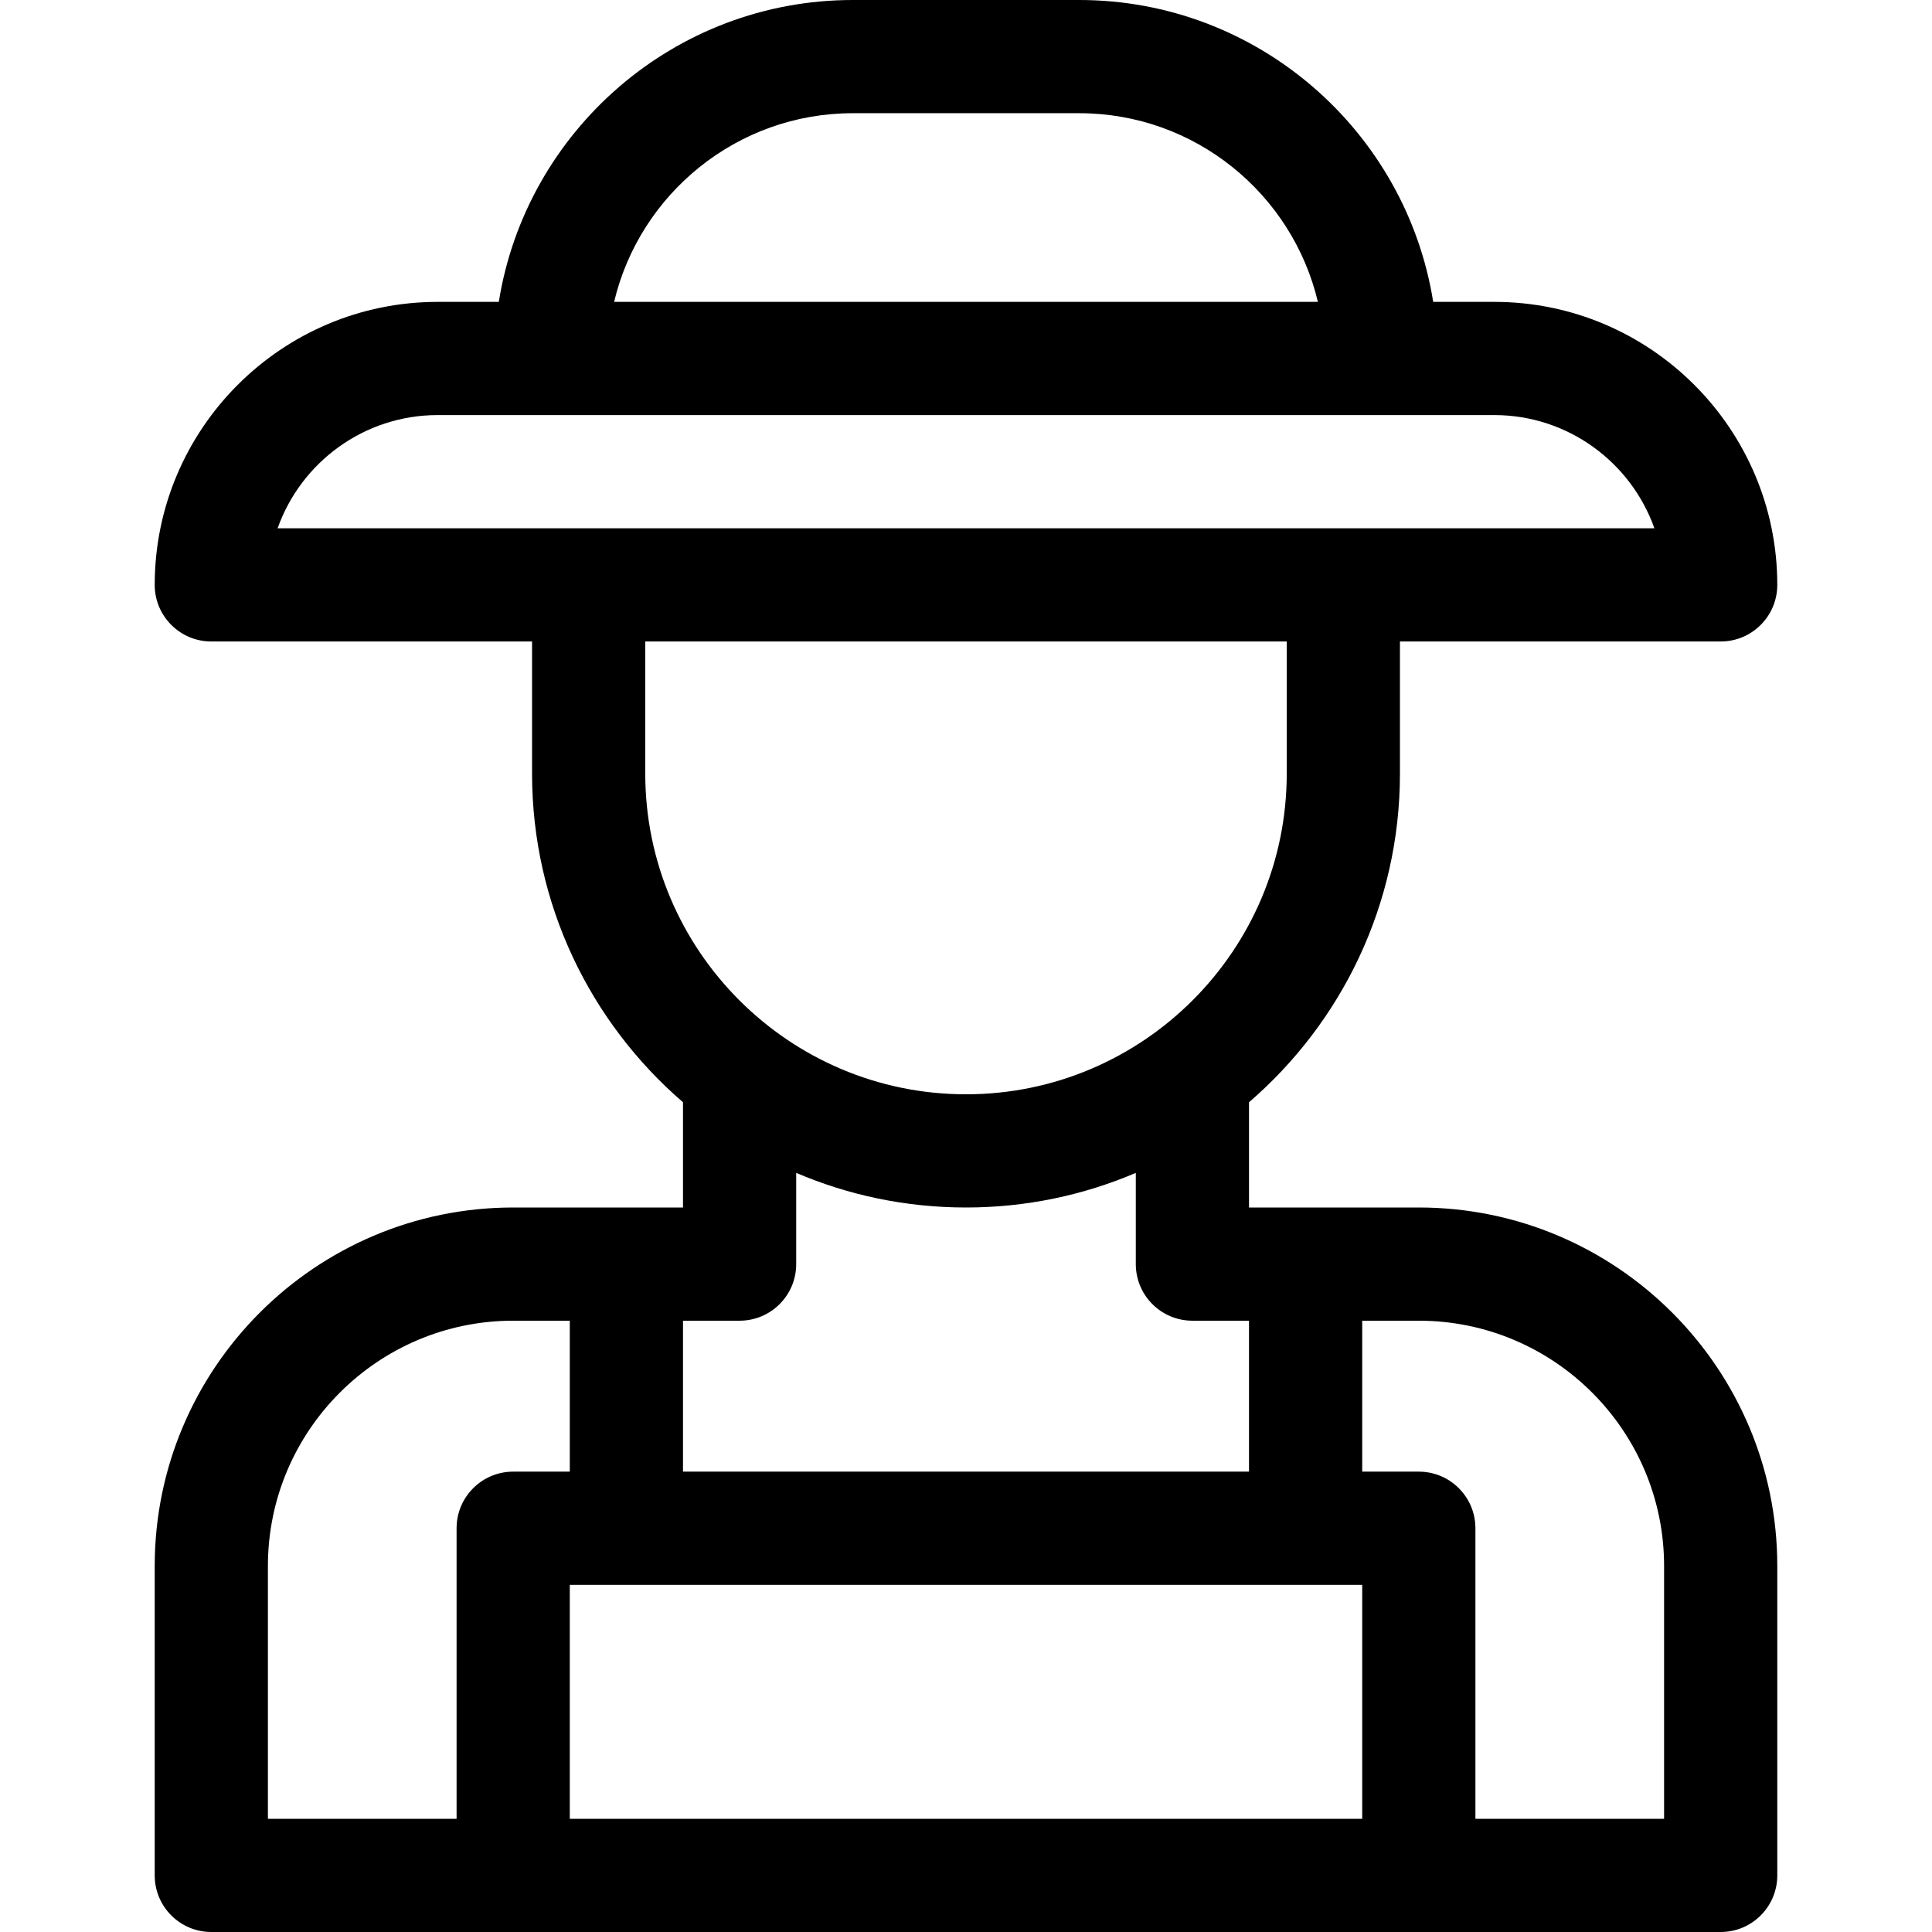 <svg id="Capa_1" enable-background="new 0 0 512 512" height="512" viewBox="0 0 512 512" width="512" xmlns="http://www.w3.org/2000/svg"><path d="m376 320h-45v-27.893c24.478-21.105 40-52.327 40-87.107v-35h85c8.284 0 15-6.716 15-15 0-41.355-33.645-75-75-75h-16.188c-7.214-45.281-46.532-80-93.812-80h-60c-47.28 0-86.598 34.719-93.812 80h-16.188c-41.355 0-75 33.645-75 75 0 8.284 6.716 15 15 15h85v35c0 34.78 15.522 66.001 40 87.107v27.893h-45c-52.383 0-95 42.617-95 95v82c0 8.284 6.716 15 15 15h400c8.284 0 15-6.716 15-15v-82c0-52.383-42.617-95-95-95zm-150-290h60c30.681 0 56.465 21.365 63.253 50h-186.506c6.788-28.635 32.572-50 63.253-50zm-110 80h280c19.557 0 36.239 12.539 42.43 30h-364.86c6.191-17.461 22.873-30 42.43-30zm55 95v-35h170v35c0 46.869-38.131 85-85 85s-85-38.131-85-85zm25 145c8.284 0 15-6.716 15-15v-24.174c13.829 5.903 29.039 9.174 45 9.174s31.171-3.271 45-9.174v24.174c0 8.284 6.716 15 15 15h15v40h-150v-40zm-125 65c0-35.841 29.159-65 65-65h15v40h-15c-8.284 0-15 6.716-15 15v77h-50zm80 67v-62h210v62zm290 0h-50v-77c0-8.284-6.716-15-15-15h-15v-40h15c35.841 0 65 29.159 65 65z"/></svg>